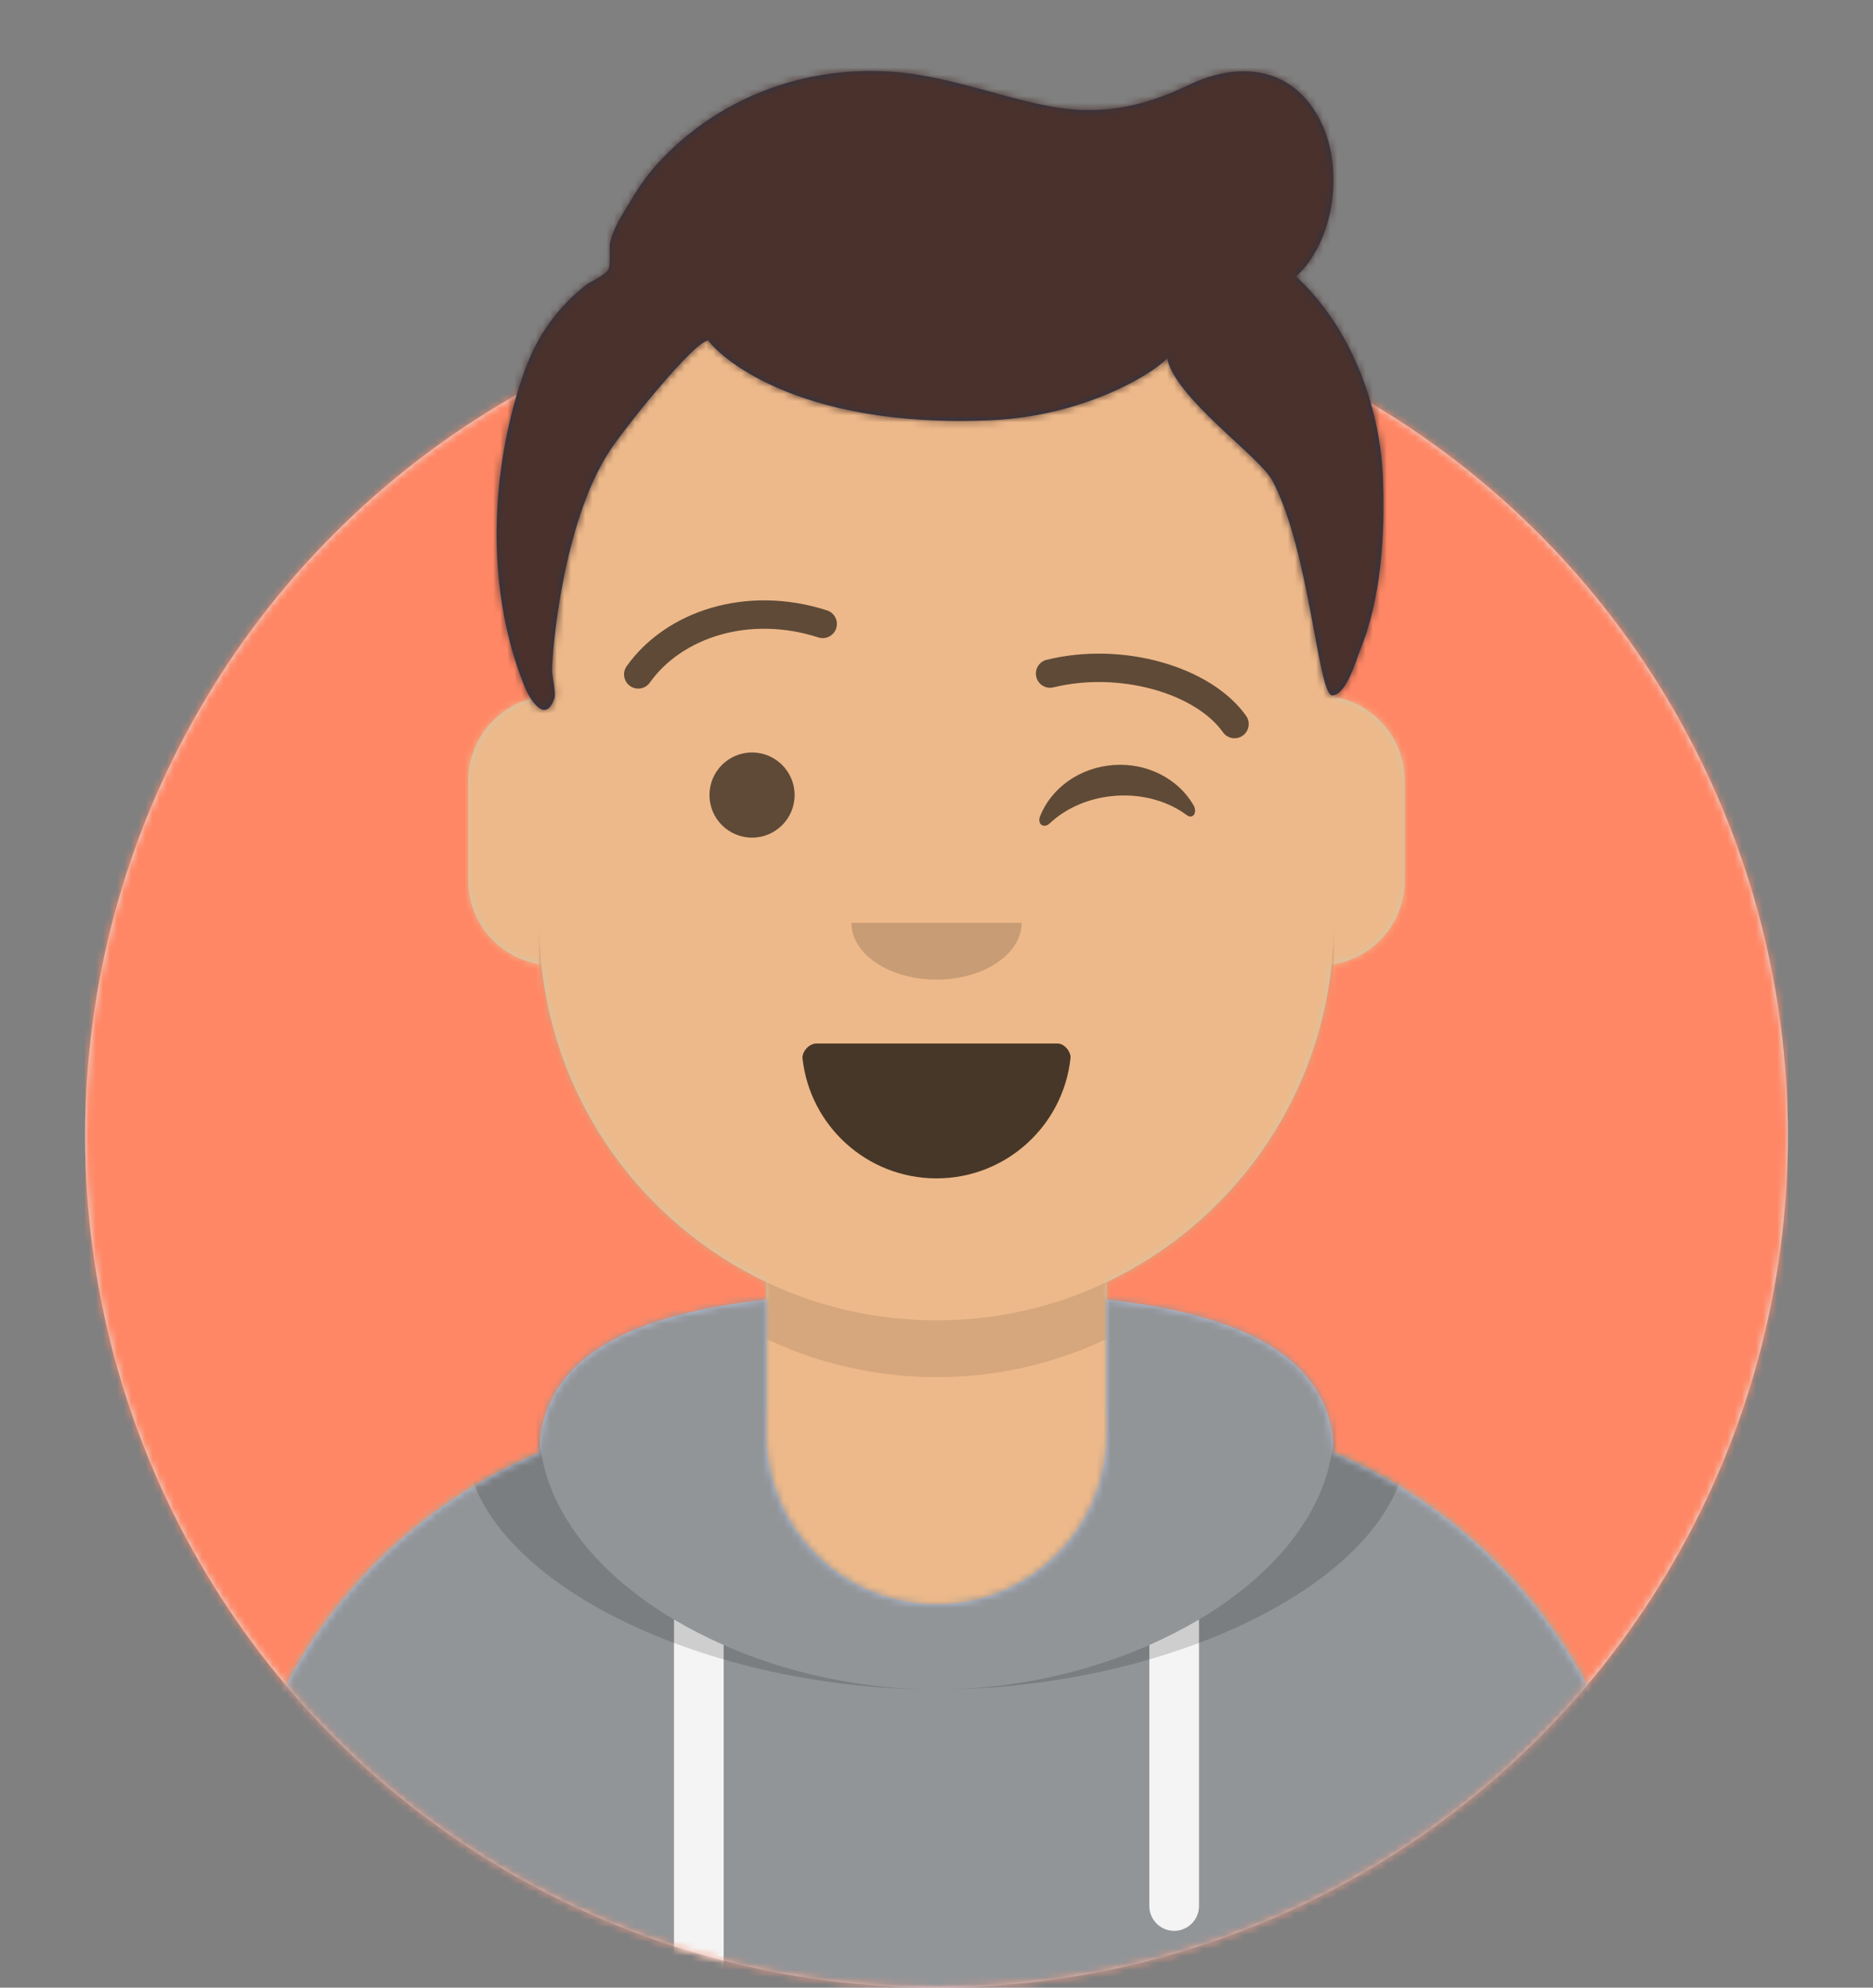 <?xml version="1.0" encoding="UTF-8" standalone="no"?>
<svg
   width="264px"
   height="280px"
   viewBox="0 0 264 280"
   version="1.1"
   id="svg13"
   sodipodi:docname="avataaars.svg"
   inkscape:version="1.3.2 (091e20e, 2023-11-25, custom)"
   xmlns:inkscape="http://www.inkscape.org/namespaces/inkscape"
   xmlns:sodipodi="http://sodipodi.sourceforge.net/DTD/sodipodi-0.dtd"
   xmlns:xlink="http://www.w3.org/1999/xlink"
   xmlns="http://www.w3.org/2000/svg"
   xmlns:svg="http://www.w3.org/2000/svg">
  <rect x="0" y="0" width="264" height="280" fill="#808080" stroke="none"/>
  <sodipodi:namedview
     id="namedview13"
     pagecolor="#ffffff"
     bordercolor="#000000"
     borderopacity="0.25"
     inkscape:showpageshadow="2"
     inkscape:pageopacity="0.0"
     inkscape:pagecheckerboard="0"
     inkscape:deskcolor="#d1d1d1"
     inkscape:zoom="2.775"
     inkscape:cx="91.351351"
     inkscape:cy="94.234234"
     inkscape:window-width="1920"
     inkscape:window-height="991"
     inkscape:window-x="1911"
     inkscape:window-y="-9"
     inkscape:window-maximized="1"
     inkscape:current-layer="g12" />
  <desc
     id="desc1">Created with getavataaars.com</desc>
  <defs
     id="defs1">
    <circle
       id="react-path-1"
       cx="120"
       cy="120"
       r="120" />
    <path
       d="M12,160 C12,226.274 65.726,280 132,280 C198.274,280 252,226.274 252,160 L264,160 L264,-1.42108547e-14 L-3.19744231e-14,-1.42108547e-14 L-3.19744231e-14,160 L12,160 Z"
       id="react-path-2" />
    <path
       d="M124,144.611 L124,163 L128,163 L128,163 C167.765,163 200,195.235 200,235 L200,244 L0,244 L0,235 C-4.86974701e-15,195.235 32.235,163 72,163 L72,163 L76,163 L76,144.611 C58.763,136.422 46.372,119.687 44.305,99.881 C38.48,99.058 34,94.052 34,88 L34,74 C34,68.054 38.325,63.118 44,62.166 L44,56 L44,56 C44,25.072 69.072,5.68137151e-15 100,0 L100,0 L100,0 C130.928,-5.68137151e-15 156,25.072 156,56 L156,62.166 C161.675,63.118 166,68.054 166,74 L166,88 C166,94.052 161.52,99.058 155.695,99.881 C153.628,119.687 141.237,136.422 124,144.611 Z"
       id="react-path-3" />
  </defs>
  <g
     id="g13"
     stroke="none"
     stroke-width="1"
     fill="none"
     fill-rule="evenodd">
    <g
       transform="translate(-825, -1100)"
       id="Avataaar/Circle">
      <g
         transform="translate(825, 1100)"
         id="g12">
        <g
           id="Circle"
           stroke-width="1"
           fill-rule="evenodd"
           transform="translate(12, 40)">
          <mask
             id="react-mask-4"
             fill="white">
            <use
               xlink:href="#react-path-1"
               id="use1" />
          </mask>
          <use
             id="Circle-Background"
             fill="#E6E6E6"
             xlink:href="#react-path-1"
             inkscape:label="Circle-Background" />
          <g
             id="Color/Palette/Blue-01"
             mask="url(#react-mask-4)"
             fill="#65C9FF"
             style="fill:#ff8765;fill-opacity:1">
            <rect
               id="🖍Color"
               x="0"
               y="0"
               width="240"
               height="240"
               inkscape:label="🖍Color"
               style="fill:#ff8765;fill-opacity:1" />
          </g>
        </g>
        <mask
           id="react-mask-5"
           fill="white">
          <use
             xlink:href="#react-path-2"
             id="use2" />
        </mask>
        <g
           id="Mask" />
        <g
           id="Avataaar"
           stroke-width="1"
           fill-rule="evenodd"
           mask="url(#react-mask-5)">
          <g
             id="Body"
             transform="translate(32, 36)">
            <mask
               id="react-mask-6"
               fill="white">
              <use
                 xlink:href="#react-path-3"
                 id="use3" />
            </mask>
            <use
               fill="#D0C6AC"
               xlink:href="#react-path-3"
               id="use4" />
            <g
               id="Skin/👶🏽-03-Brown"
               mask="url(#react-mask-6)"
               fill="#EDB98A">
              <g
                 transform="translate(0, 0)"
                 id="Color">
                <rect
                   x="0"
                   y="0"
                   width="264"
                   height="280"
                   id="rect4" />
              </g>
            </g>
            <path
               d="M156,79 L156,102 C156,132.928 130.928,158 100,158 C69.072,158 44,132.928 44,102 L44,79 L44,94 C44,124.928 69.072,150 100,150 C130.928,150 156,124.928 156,94 L156,79 Z"
               id="Neck-Shadow"
               fill-opacity="0.1"
               fill="#000000"
               mask="url(#react-mask-6)" />
          </g>
          <g
             id="Clothing/Hoodie"
             transform="translate(0, 170)">
            <defs
               id="defs4">
              <path
                 d="M108,13.071 C90.081,15.076 76.28,20.552 76.004,34.645 C50.146,45.568 32,71.165 32,100.999 L32,100.999 L32,110 L232,110 L232,100.999 C232,71.165 213.854,45.568 187.996,34.645 C187.72,20.552 173.919,15.076 156,13.071 L156,32 L156,32 C156,45.255 145.255,56 132,56 L132,56 C118.745,56 108,45.255 108,32 L108,13.071 Z"
                 id="react-path-333" />
            </defs>
            <mask
               id="react-mask-334"
               fill="white">
              <use
                 xlink:href="#react-path-333"
                 id="use5" />
            </mask>
            <use
               id="Hoodie"
               fill="#B7C1DB"
               fill-rule="evenodd"
               xlink:href="#react-path-333" />
            <g
               id="Color/Palette/Gray-01"
               mask="url(#react-mask-334)"
               fill-rule="evenodd"
               fill="#929598">
              <rect
                 id="rect5"
                 x="0"
                 y="0"
                 width="264"
                 height="110" />
            </g>
            <path
               d="M102,61.739 L102,110 L95,110 L95,58.15 C97.204,59.46 99.547,60.661 102,61.739 Z M169,58.15 L169,98.5 C169,100.433 167.433,102 165.5,102 C163.567,102 162,100.433 162,98.5 L162,61.739 C164.453,60.661 166.796,59.46 169,58.15 Z"
               id="Straps"
               fill="#F4F4F4"
               fill-rule="evenodd"
               mask="url(#react-mask-334)" />
            <path
               d="M90.96,12.724 C75.909,15.571 65.5,21.243 65.5,32.308 C65.5,52.02 98.538,68 132,68 C165.462,68 198.5,52.02 198.5,32.308 C198.5,21.243 188.091,15.571 173.04,12.724 C182.125,16.074 188,21.706 188,31.077 C188,51.469 160.179,68 132,68 C103.821,68 76,51.469 76,31.077 C76,21.706 81.875,16.074 90.96,12.724 Z"
               id="Shadow"
               fill-opacity="0.16"
               fill="#000000"
               fill-rule="evenodd"
               mask="url(#react-mask-334)" />
          </g>
          <g
             id="Face"
             transform="translate(76, 82)"
             fill="#000000">
            <g
               id="Mouth/Smile"
               transform="translate(2, 52)">
              <defs
                 id="defs5">
                <path
                   d="M35.118,15.128 C36.176,24.62 44.226,32 54,32 C63.804,32 71.874,24.574 72.892,15.04 C72.974,14.273 72.117,13 71.043,13 C56.149,13 44.738,13 37.087,13 C36.007,13 35.012,14.178 35.118,15.128 Z"
                   id="react-path-345" />
              </defs>
              <mask
                 id="react-mask-346"
                 fill="white">
                <use
                   xlink:href="#react-path-345"
                   id="use6" />
              </mask>
              <use
                 id="Mouth"
                 fill-opacity="0.7"
                 fill="#000000"
                 fill-rule="evenodd"
                 xlink:href="#react-path-345" />
              <rect
                 id="Teeth"
                 fill="#FFFFFF"
                 fill-rule="evenodd"
                 mask="url(#react-mask-346)"
                 x="39"
                 y="2"
                 width="31"
                 height="16"
                 rx="5" />
              <g
                 id="Tongue"
                 stroke-width="1"
                 fill-rule="evenodd"
                 mask="url(#react-mask-346)"
                 fill="#FF4F6D">
                <g
                   transform="translate(38, 24)"
                   id="g7">
                  <circle
                     cx="11"
                     cy="11"
                     r="11"
                     id="circle6" />
                  <circle
                     cx="21"
                     cy="11"
                     r="11"
                     id="circle7" />
                </g>
              </g>
            </g>
            <g
               id="Nose/Default"
               transform="translate(28, 40)"
               fill-opacity="0.16">
              <path
                 d="M16,8 C16,12.418 21.373,16 28,16 L28,16 C34.627,16 40,12.418 40,8"
                 id="Nose" />
            </g>
            <g
               id="Eyes/Wink-😉"
               transform="translate(0, 8)"
               fill-opacity="0.6">
              <circle
                 id="Eye"
                 cx="30"
                 cy="22"
                 r="6" />
              <path
                 d="M70.412,24.205 C72.259,20.406 76.417,17.758 81.25,17.758 C86.066,17.758 90.211,20.387 92.068,24.165 C92.619,25.287 91.834,26.205 91.043,25.525 C88.592,23.417 85.111,22.101 81.25,22.101 C77.509,22.101 74.126,23.336 71.69,25.329 C70.799,26.058 69.872,25.316 70.412,24.205 Z"
                 id="Winky-Wink"
                 transform="translate(81.252, 21.758) rotate(-4) translate(-81.252, -21.758) " />
            </g>
            <g
               id="Eyebrow/Outline/Up-Down"
               fill-opacity="0.6"
               fill-rule="nonzero">
              <path
                 d="M15.591,14.162 C20.087,7.836 29.603,4.654 39.347,7.796 C40.399,8.135 41.526,7.557 41.865,6.506 C42.204,5.455 41.626,4.328 40.575,3.989 C29.167,0.31 17.836,4.099 12.331,11.845 C11.691,12.745 11.902,13.994 12.803,14.634 C13.703,15.274 14.952,15.062 15.591,14.162 Z"
                 id="Eyebrow" />
              <path
                 d="M73.638,21.158 C77.553,15.649 88.285,12.56 97.53,14.83 C98.603,15.094 99.686,14.438 99.95,13.365 C100.213,12.292 99.557,11.209 98.484,10.946 C87.748,8.309 75.319,11.886 70.377,18.841 C69.737,19.741 69.948,20.99 70.849,21.629 C71.749,22.269 72.998,22.058 73.638,21.158 Z"
                 id="path7"
                 transform="translate(85.008, 16.038) scale(-1, 1) translate(-85.008, -16.038) " />
            </g>
          </g>
          <g
             id="Top"
             stroke-width="1"
             fill-rule="evenodd">
            <defs
               id="defs8">
              <rect
                 id="react-path-255"
                 x="0"
                 y="0"
                 width="264"
                 height="280" />
              <path
                 d="M183.68,38.949 C189.086,33.999 190.387,23.962 187.318,17.449 C183.549,9.454 175.901,8.452 168.572,11.969 C161.664,15.284 155.515,16.388 147.95,14.782 C140.692,13.241 133.806,10.523 126.303,10.076 C113.978,9.343 102.003,13.915 93.603,23.129 C92,24.887 90.709,26.897 89.488,28.934 C88.512,30.564 87.411,32.313 86.995,34.192 C86.797,35.086 87.165,37.29 86.72,38.022 C86.239,38.812 84.424,39.537 83.651,40.124 C82.084,41.313 80.727,42.654 79.471,44.171 C76.805,47.393 75.338,50.758 74.103,54.743 C70.001,67.988 69.653,83.741 74.957,96.747 C75.664,98.481 77.855,102.099 79.143,98.385 C79.398,97.651 78.809,95.191 78.81,94.45 C78.815,91.73 80.316,73.721 86.857,63.633 C88.986,60.349 98.83,48.052 100.841,47.954 C101.906,49.646 112.721,60.462 140.783,59.195 C153.445,58.623 163.183,52.934 165.521,50.468 C166.549,56.001 178.513,64.284 180.336,67.692 C185.603,77.538 186.771,97.996 188.781,97.957 C190.791,97.919 192.234,92.72 192.648,91.727 C195.72,84.352 196.243,75.095 195.915,67.168 C195.488,56.966 191.277,45.942 183.68,38.949 Z"
                 id="react-path-254" />
              <filter
                 x="-0.8%"
                 y="-2.0%"
                 width="101.5%"
                 height="108.0%"
                 filterUnits="objectBoundingBox"
                 id="react-filter-251">
                <feOffset
                   dx="0"
                   dy="2"
                   in="SourceAlpha"
                   result="shadowOffsetOuter1"
                   id="feOffset7" />
                <feColorMatrix
                   values="0 0 0 0 0   0 0 0 0 0   0 0 0 0 0  0 0 0 0.16 0"
                   type="matrix"
                   in="shadowOffsetOuter1"
                   result="shadowMatrixOuter1"
                   id="feColorMatrix7" />
                <feMerge
                   id="feMerge8">
                  <feMergeNode
                     in="shadowMatrixOuter1"
                     id="feMergeNode7" />
                  <feMergeNode
                     in="SourceGraphic"
                     id="feMergeNode8" />
                </feMerge>
              </filter>
            </defs>
            <mask
               id="react-mask-253"
               fill="white">
              <use
                 xlink:href="#react-path-255"
                 id="use8" />
            </mask>
            <g
               id="g8" />
            <g
               id="Top/Short-Hair/Short-Waved"
               mask="url(#react-mask-253)">
              <g
                 transform="translate(-1, 0)"
                 id="g11">
                <mask
                   id="react-mask-252"
                   fill="white">
                  <use
                     xlink:href="#react-path-254"
                     id="use9" />
                </mask>
                <use
                   id="Short-Hair"
                   stroke="none"
                   fill="#28354B"
                   fill-rule="evenodd"
                   xlink:href="#react-path-254" />
                <g
                   id="g10"
                   mask="url(#react-mask-252)"
                   fill="#4A312C">
                  <g
                     transform="translate(0, 0) "
                     id="g9">
                    <rect
                       x="0"
                       y="0"
                       width="264"
                       height="280"
                       id="rect9" />
                  </g>
                </g>
              </g>
            </g>
          </g>
        </g>
      </g>
    </g>
  </g>
</svg>
